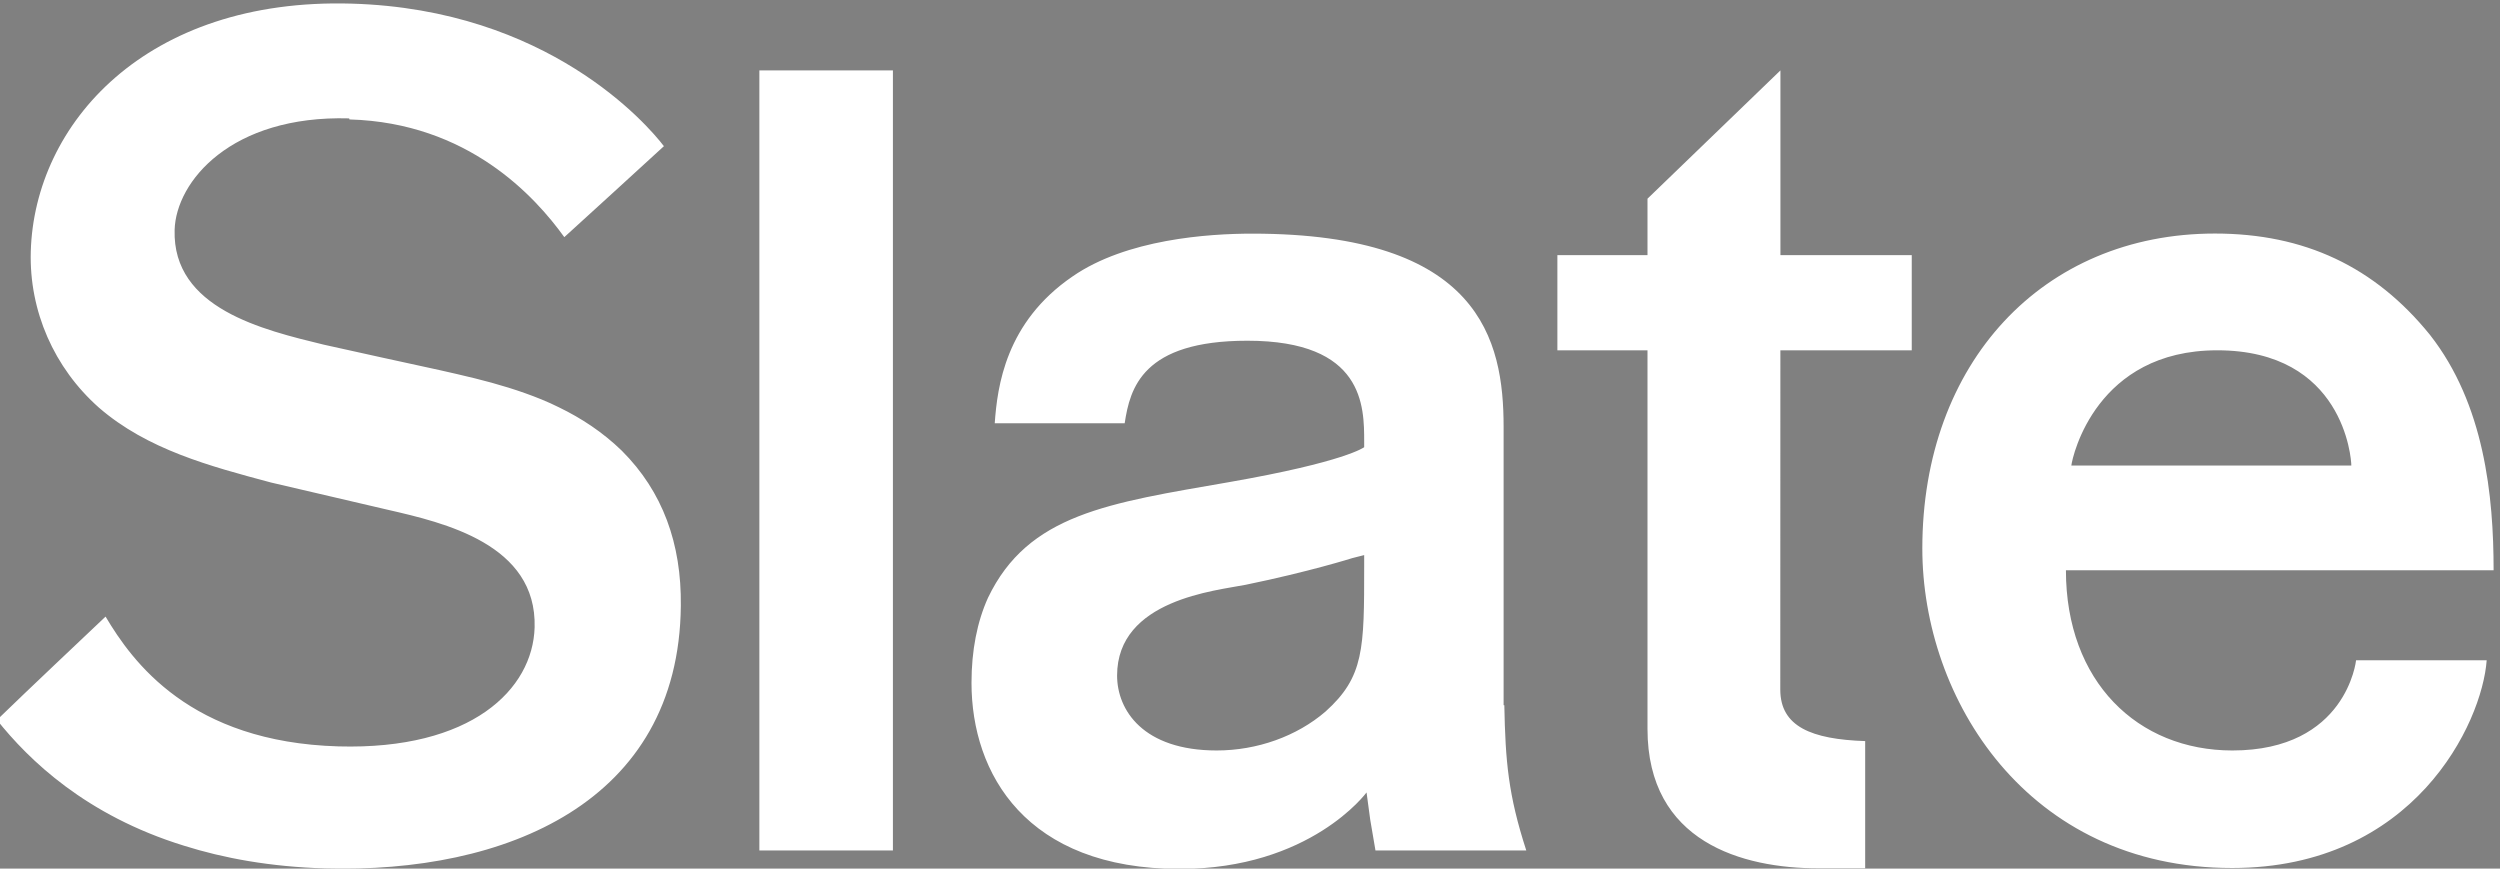 <svg xmlns="http://www.w3.org/2000/svg" width="1000" height="347.452"><rect width="100%" height="100%" fill="#808080" stroke="none"/><defs><clipPath id="g"><path d="M0-.574h1V.574H0V-.574z"/></clipPath><linearGradient x2="1" gradientUnits="userSpaceOnUse" gradientTransform="rotate(-38 1198.55 64.17) scale(35.65)" id="h"><stop offset="0" stop-color="#fff"/><stop offset="1" stop-color="#1f2569"/></linearGradient><clipPath id="i"><path d="M310.565 761.806v-42.613h11.955v42.612h-11.955z"/></clipPath><clipPath id="a"><path d="M0-.574h1V.574H0V-.574z"/></clipPath><linearGradient x2="1" gradientUnits="userSpaceOnUse" gradientTransform="rotate(-38 1242.75 -63.48) scale(35.66)" id="b"><stop offset="0" stop-color="#fff"/><stop offset="1" stop-opacity=".5" stop-color="#fff"/></linearGradient><mask maskUnits="userSpaceOnUse" x="0" y="0" width="1" height="1" id="k"><g clip-path="url(#a)"><path d="M315.096 767.606l28.098-21.952-25.205-32.26-28.1 21.95 25.2 32.262z" fill="url(#b)"/></g></mask><clipPath id="j"><path d="M0-.574h1V.574H0V-.574z"/></clipPath><linearGradient x2="1" gradientUnits="userSpaceOnUse" gradientTransform="rotate(-38 1242.75 -63.48) scale(35.66)" id="l"><stop offset="0" stop-color="#fff"/><stop offset="1" stop-color="#1f2569"/></linearGradient><clipPath id="m"><path d="M339.795 761.793c-.113 0-12.423-21.408-12.423-21.408l13.374-21.19H354l-13.73 21.19h-3.673l12.188 21.408h-8.99z"/></clipPath><clipPath id="c"><path d="M-.262-.6H1V.735H-.262V-.6z"/></clipPath><linearGradient x2="1" gradientUnits="userSpaceOnUse" gradientTransform="rotate(-38 1256.19 -105.52) scale(37.42)" id="d"><stop offset="0" stop-color="#fff"/><stop offset="1" stop-opacity=".5" stop-color="#fff"/></linearGradient><mask maskUnits="userSpaceOnUse" x="0" y="0" width="1" height="1" id="o"><g clip-path="url(#c)"><path d="M337.465 774.712l37.202-29.066-30.76-39.37-37.202 29.065 30.76 39.38z" fill="url(#d)"/></g></mask><clipPath id="n"><path d="M-.262-.6H1V.735H-.262V-.6z"/></clipPath><linearGradient x2="1" gradientUnits="userSpaceOnUse" gradientTransform="rotate(-38 1256.19 -105.52) scale(37.42)" id="p"><stop offset="0" stop-color="#fff"/><stop offset="1" stop-color="#1f2569"/></linearGradient><clipPath id="q"><path d="M281.42 761.806v-27.218c-3.403 5.094-17.838 27.218-17.838 27.218h-9.742v-42.612h10.563v27.343c3.29-4.964 18.074-27.343 18.074-27.343h9.507v42.612H281.42z"/></clipPath><clipPath id="e"><path d="M0-.507h1V.507H0V-.507z"/></clipPath><linearGradient x2="1" gradientUnits="userSpaceOnUse" gradientTransform="rotate(-38 1226.21 14.64) scale(56.3)" id="f"><stop offset="0" stop-color="#fff"/><stop offset="1" stop-opacity=".5" stop-color="#fff"/></linearGradient><mask maskUnits="userSpaceOnUse" x="0" y="0" width="1" height="1" id="s"><g clip-path="url(#e)"><path d="M268.298 780.31l44.36-34.656-35.132-44.965-44.36 34.65 35.134 44.97z" fill="url(#f)"/></g></mask><clipPath id="r"><path d="M0-.507h1V.507H0V-.507z"/></clipPath><linearGradient x2="1" gradientUnits="userSpaceOnUse" gradientTransform="rotate(-38 1226.21 14.64) scale(56.3)" id="t"><stop offset="0" stop-color="#fff"/><stop offset="1" stop-color="#1f2569"/></linearGradient><clipPath id="u"><path d="M396.348 174.24h52.65v18.26h-52.65v-18.26z"/></clipPath></defs><g clip-path="url(#g)" transform="matrix(1.25 0 0 -1.25 -379.52 1372.06)"><path d="M222.632 761.806v-42.613h11.947v42.613h-11.95z" fill="url(#h)"/></g><g clip-path="url(#i)" transform="matrix(1.25 0 0 -1.25 -379.52 1372.06)"><g clip-path="url(#j)" mask="url(#k)"><path d="M310.565 761.806v-42.613h11.955v42.612h-11.955z" fill="url(#l)"/></g></g><g clip-path="url(#m)" transform="matrix(1.25 0 0 -1.25 -379.52 1372.06)"><g clip-path="url(#n)" mask="url(#o)"><path d="M339.795 761.793c-.113 0-12.423-21.408-12.423-21.408l13.374-21.19H354l-13.73 21.19h-3.673l12.188 21.408h-8.99z" fill="url(#p)"/></g></g><g clip-path="url(#q)" transform="matrix(1.25 0 0 -1.25 -379.52 1372.06)"><g clip-path="url(#r)" mask="url(#s)"><path d="M281.42 761.806v-27.218c-3.403 5.094-17.838 27.218-17.838 27.218h-9.742v-42.612h10.563v27.343c3.29-4.964 18.074-27.343 18.074-27.343h9.507v42.612H281.42z" fill="url(#t)"/></g></g><g clip-path="url(#u)" transform="matrix(18.97 0 0 -18.97 -7520.05 3653.1)"><path d="M443.17 185.186c2.664 0 2.828-2.277 2.828-2.43h-5.904c.026.21.53 2.43 3.076 2.43m.32-8.438c-1.997 0-3.51 1.45-3.51 3.8h9.018c0 1.568-.194 3.502-1.343 4.965-1.162 1.436-2.646 2.135-4.533 2.135-3.634 0-6.17-2.73-6.17-6.64 0-3.166 2.21-6.738 6.53-6.738h.004c3.833 0 5.27 3.052 5.366 4.38h-2.754s-.198-1.902-2.61-1.902m-9.528 10.445v3.895l-2.803-2.705v-1.19h-1.9v-2.007h1.9v-7.983c0-2.388 2-2.94 3.61-2.94h.98v2.683c-1.133.038-1.79.306-1.79 1.086l.002 7.154h2.77v2.007h-2.78zm-8.777-6.555c0-1.748 0-2.337-.816-3.07-.604-.52-1.44-.82-2.294-.82-1.55 0-2.1.85-2.1 1.58 0 1.603 2.09 1.79 2.712 1.914 1.344.276 2.25.563 2.25.563l.248.063v-.23zm2.94-2.935v5.867c0 1.835-.496 4.076-5.3 4.076-.93 0-2.654-.117-3.79-.903-1.412-.965-1.585-2.32-1.64-3.095h2.74c.112.74.373 1.74 2.587 1.74 2.463 0 2.463-1.386 2.463-2.13v-.115s-.39-.308-2.85-.737c-2.545-.443-4.236-.67-5.083-2.44-.228-.505-.347-1.11-.347-1.792 0-1.915 1.15-3.924 4.39-3.924 2.76 0 3.94 1.613 3.94 1.613l.078-.578.11-.645h3.18c-.38 1.172-.44 1.877-.463 3.063m-15.707-3.063h2.815v16.448h-2.816v-16.45zm-8.644 15.414c2.5-.07 3.912-1.623 4.53-2.482.002-.003 2.1 1.918 2.1 1.918-.345.453-2.44 2.888-6.59 3.006-4.336.125-6.683-2.536-6.76-5.228-.035-1.253.49-2.452 1.436-3.29 1.02-.885 2.34-1.235 3.63-1.58l2.468-.576c1.175-.27 3.14-.723 3.09-2.48-.038-1.306-1.332-2.587-4.137-2.508-3.126.09-4.345 1.785-4.91 2.737-.516-.49-1.6-1.51-2.29-2.18.67-.84 1.87-2.01 3.94-2.65.84-.265 1.825-.446 2.98-.48 3.784-.107 7.46 1.375 7.5 5.538.015 1.308-.38 2.407-1.245 3.27-.405.393-.854.686-1.324.914-.12.06-.24.114-.364.165-.465.19-.94.33-1.407.446-.256.063-.505.12-.75.175-.01 0-2.38.52-2.444.537-1.27.31-3.19.76-3.14 2.42.03 1.02 1.19 2.42 3.68 2.35" fill="#fff"/></g></svg>